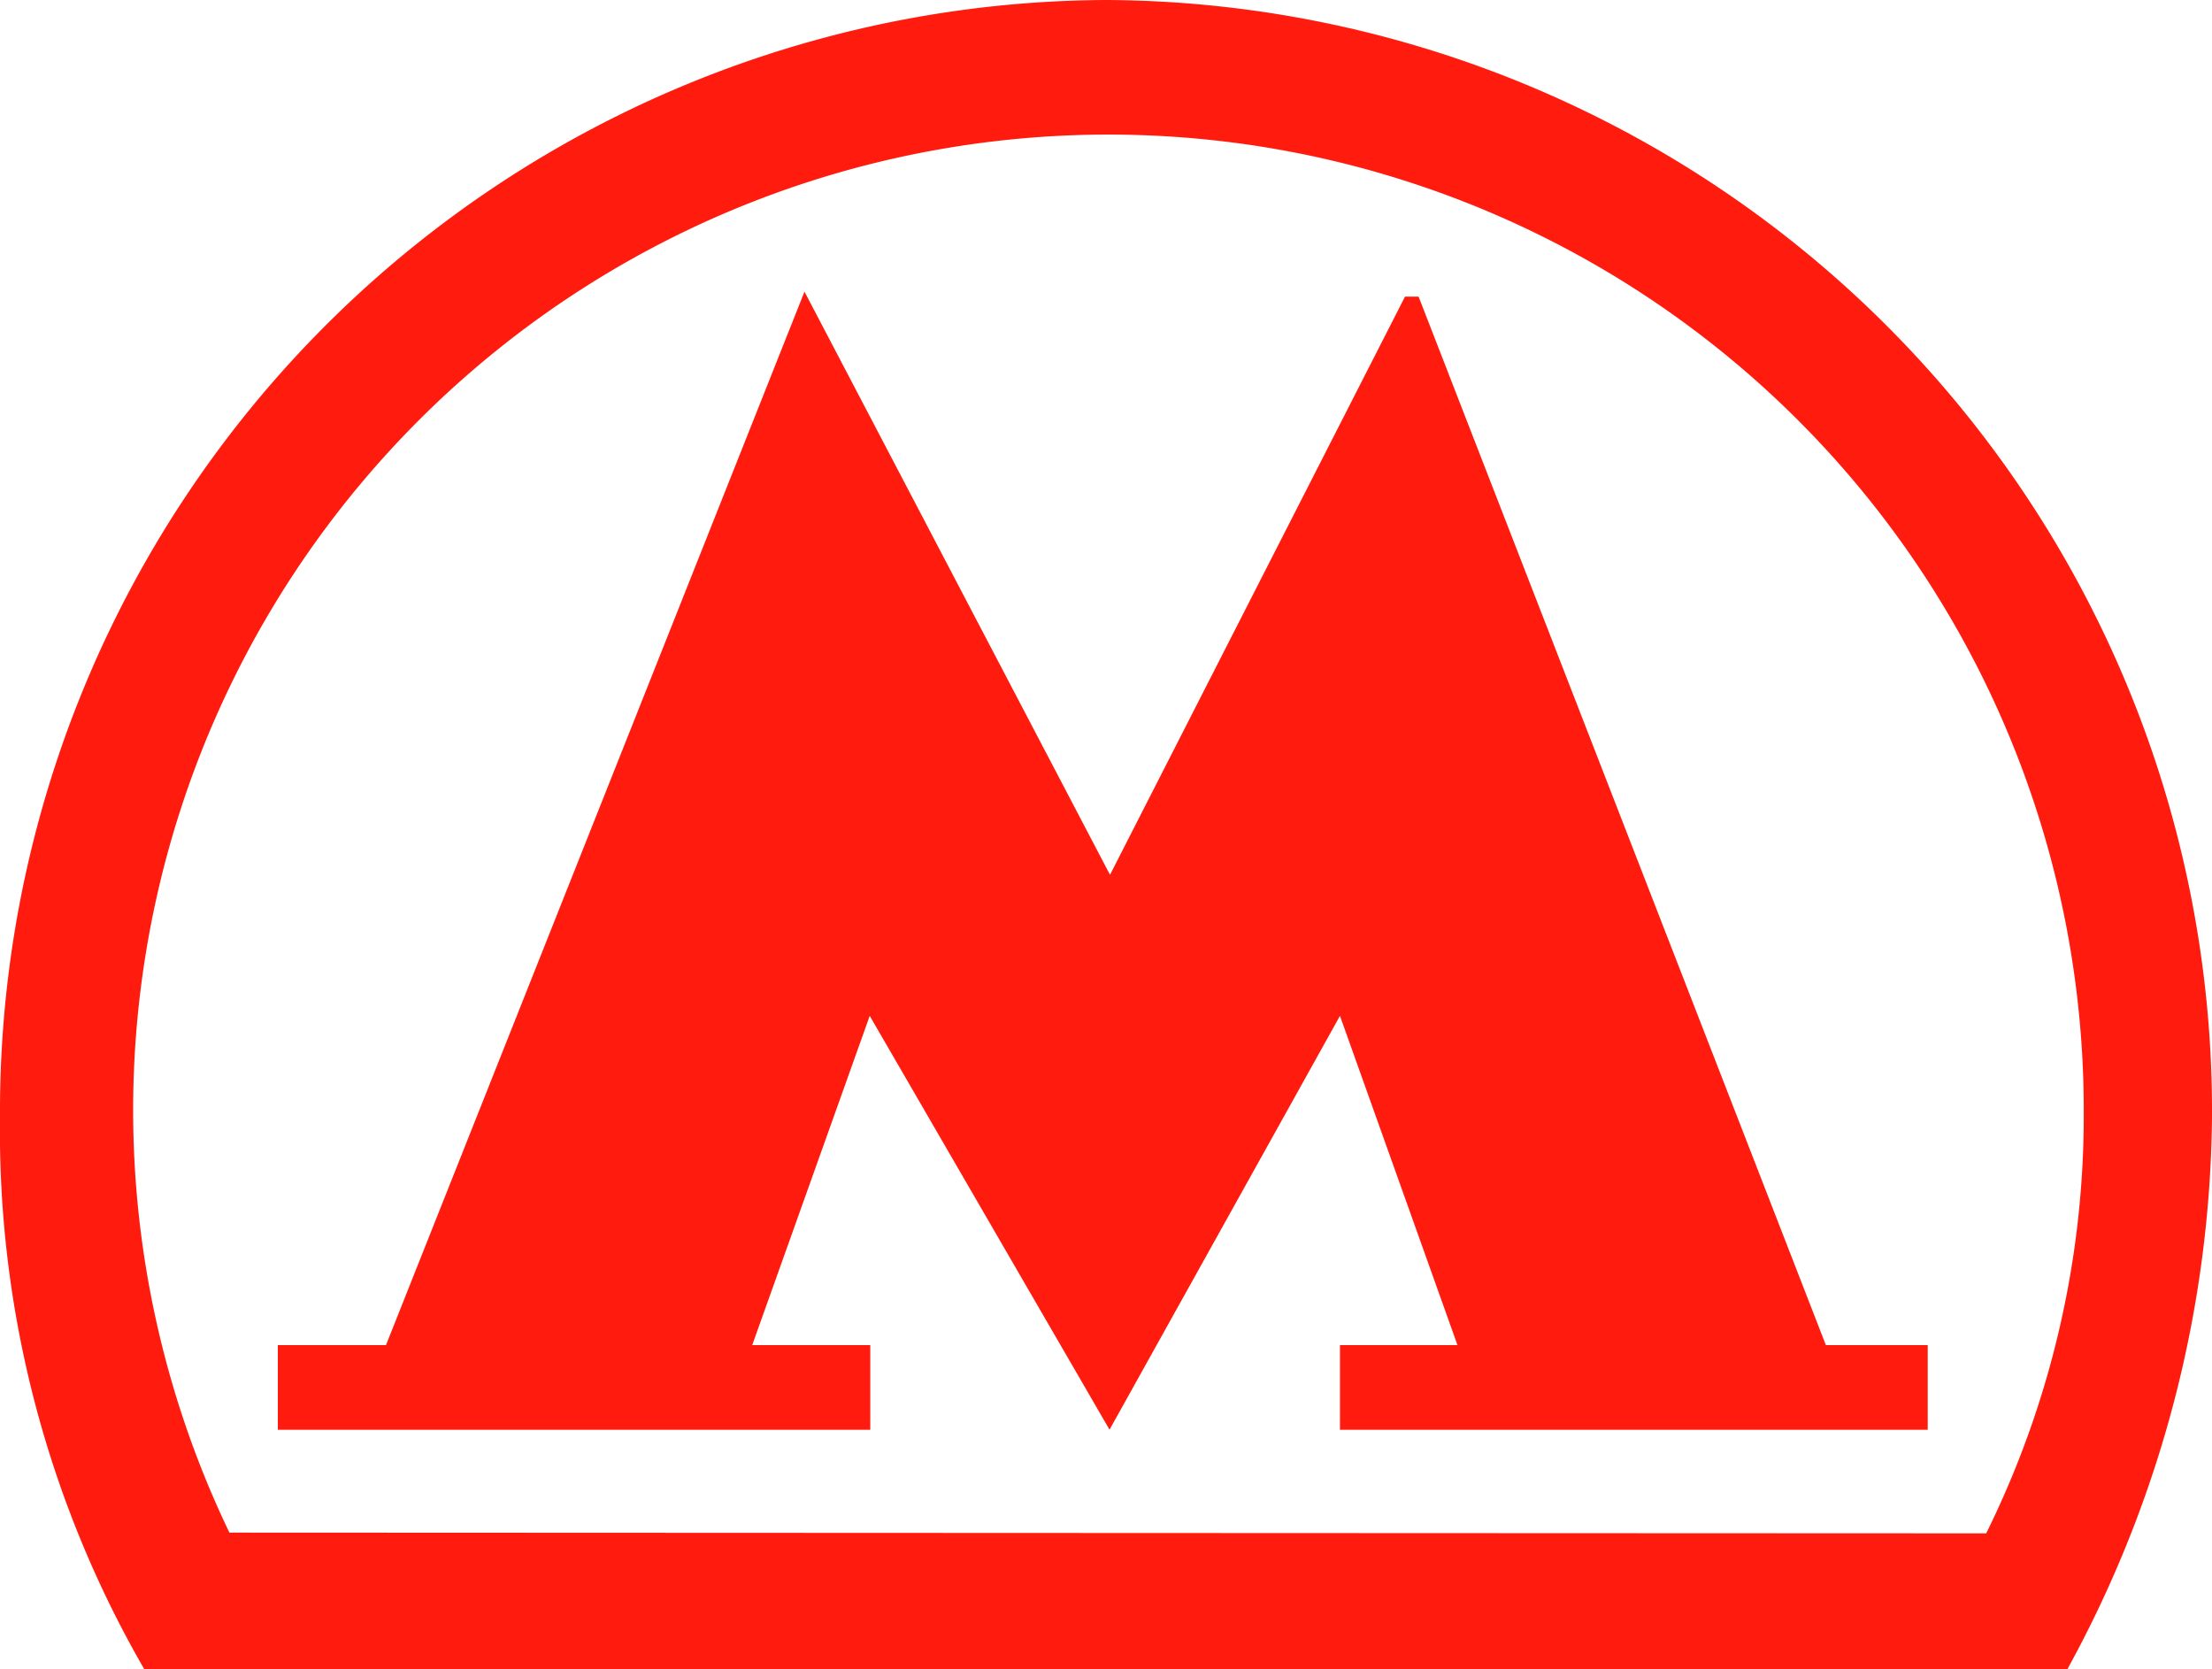 <svg xmlns="http://www.w3.org/2000/svg" width="32.58" height="24.584" viewBox="0 0 32.58 24.584">
    <g id="Сгруппировать_495" data-name="Сгруппировать 495" transform="translate(-7008.721 -3370.126)">
        <path id="Контур_450" data-name="Контур 450" d="M7025.012,3370.126a16.369,16.369,0,0,0-16.291,16.446,15.852,15.852,0,0,0,2.126,8.137h28.323a17.218,17.218,0,0,0,2.131-8.138A16.368,16.368,0,0,0,7025.012,3370.126Zm12.963,22.581-25.875-.011a14.365,14.365,0,1,1,27.312-6.176A13.869,13.869,0,0,1,7037.975,3392.707Z" fill="#ff1b0e"/>
        <path id="Контур_451" data-name="Контур 451" d="M7029.615,3374.494h-.2l-4.345,8.515-4.5-8.588-6.164,15.514h-1.593v1.246h8.726v-1.246H7019.8l1.731-4.849,3.532,6.094,3.394-6.094,1.731,4.849h-1.731v1.246h8.657v-1.246h-1.5Z" fill="#ff1b0e"/>
    </g>
</svg>
